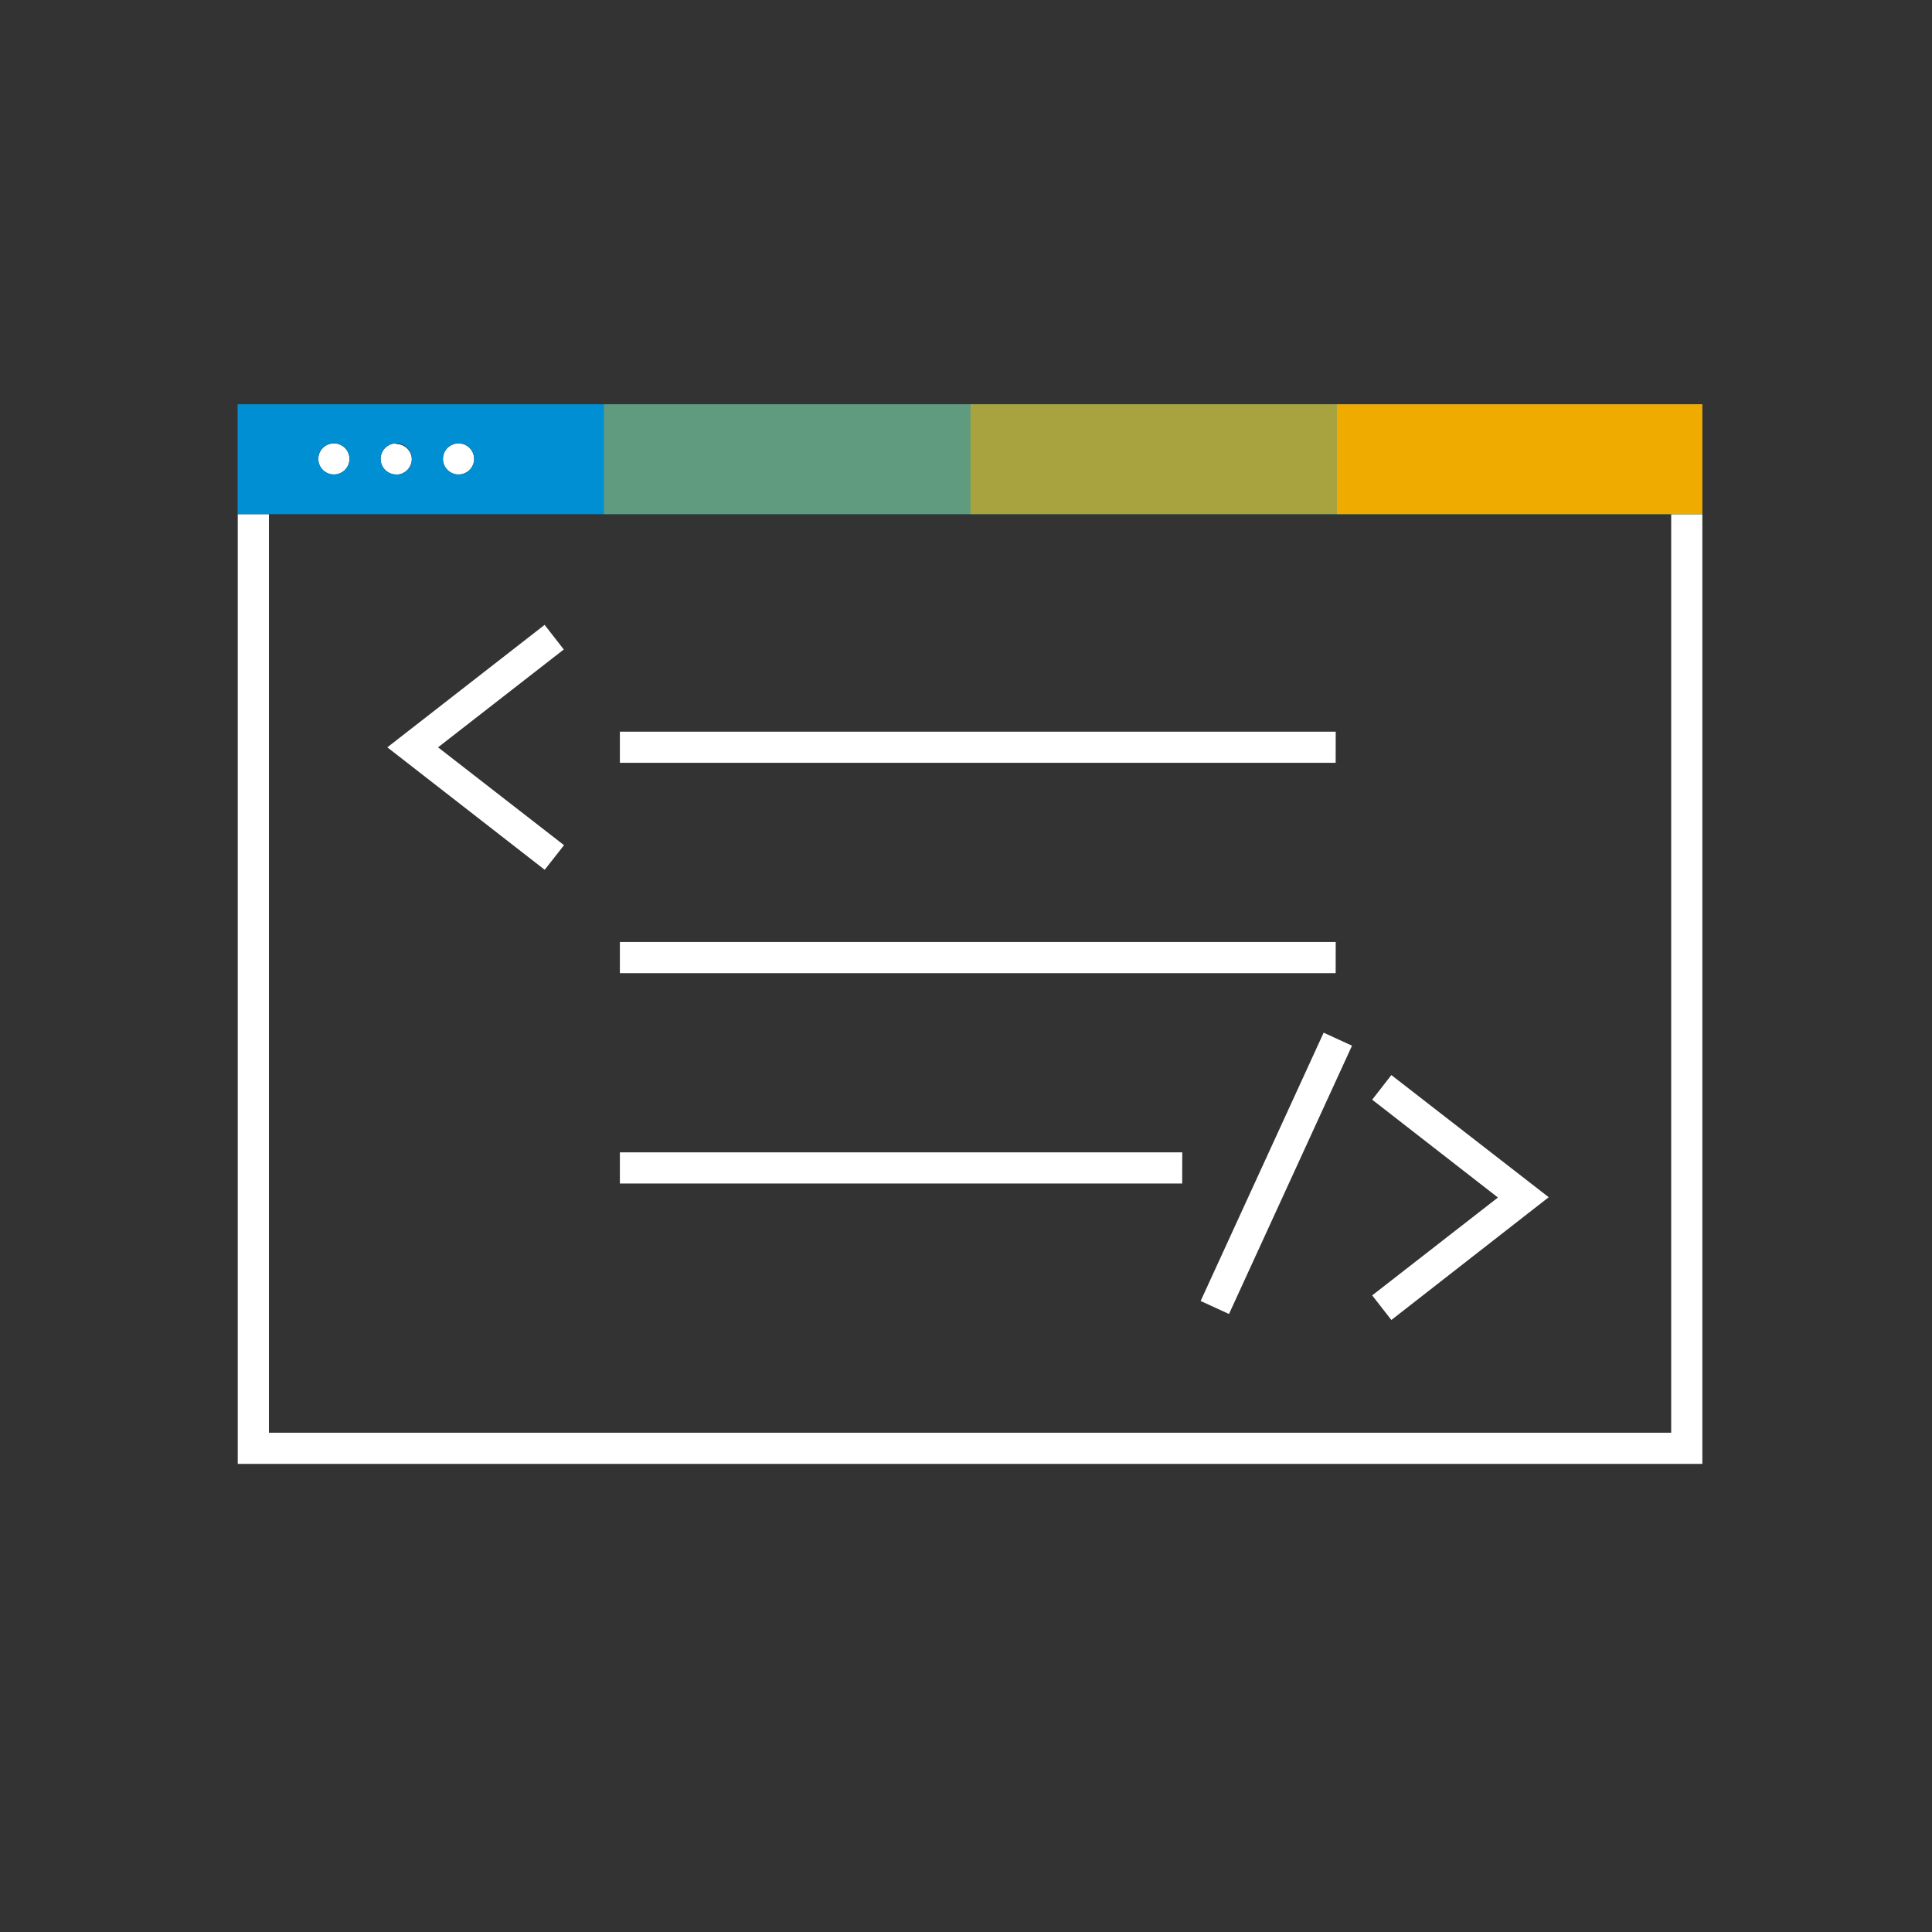 <svg xmlns="http://www.w3.org/2000/svg" viewBox="0 0 248 248"><rect x="0" y="0" width="248" height="248" fill="#333333" stroke="none"/><defs><style>.cls-1{fill:#fff;}.cls-2{fill:#008fd3;}.cls-3,.cls-4,.cls-5{fill:#f0ab00;}.cls-4{opacity:0.7;}.cls-5{opacity:0.4;}</style></defs><title>282542-pictogram-neg</title><g id="outlines_--_combound_path" data-name="outlines -- combound path"><path class="cls-1" d="M218.52,187.91h-188V66h4V183.91h180V66h4ZM42.86,56.92a2,2,0,1,0,2,2A2,2,0,0,0,42.86,56.92Zm8,0a2,2,0,1,0,2,2A2,2,0,0,0,50.83,57Zm8,0a2,2,0,1,0,2,2A2,2,0,0,0,58.83,56.92Zm13.54,51.57L56.23,95.93,72.37,83.37l-2.46-3.16L49.72,95.93l20.2,15.72ZM198.8,153.68,178.6,138l-2.46,3.16,16.14,12.56-16.14,12.56,2.46,3.16ZM171.46,93.92H79.57v4h91.88Zm0,27H79.57v4h91.88Zm-19.7,27H79.57v4h72.18Zm21.79-13.69-3.64-1.67L154.12,167l3.64,1.67Z"/></g><g id="color_band" data-name="color band"><path class="cls-2" d="M171.56,51.89H30.5V66h188V51.89Zm-128.7,9a2,2,0,1,1,2-2A2,2,0,0,1,42.86,60.89Zm8,0a2,2,0,1,1,2-2A2,2,0,0,1,50.83,60.93Zm8,0a2,2,0,1,1,2-2A2,2,0,0,1,58.83,60.89Z"/></g><g id="_100_band" data-name="100% band"><rect class="cls-3" x="171.56" y="51.89" width="46.96" height="14.11"/></g><g id="_70_band" data-name="70% band"><rect class="cls-4" x="124.54" y="51.89" width="47.02" height="14.11"/></g><g id="_40_band" data-name="40% band"><path class="cls-5" d="M77.52,51.89h47V66h-47Z"/></g></svg>